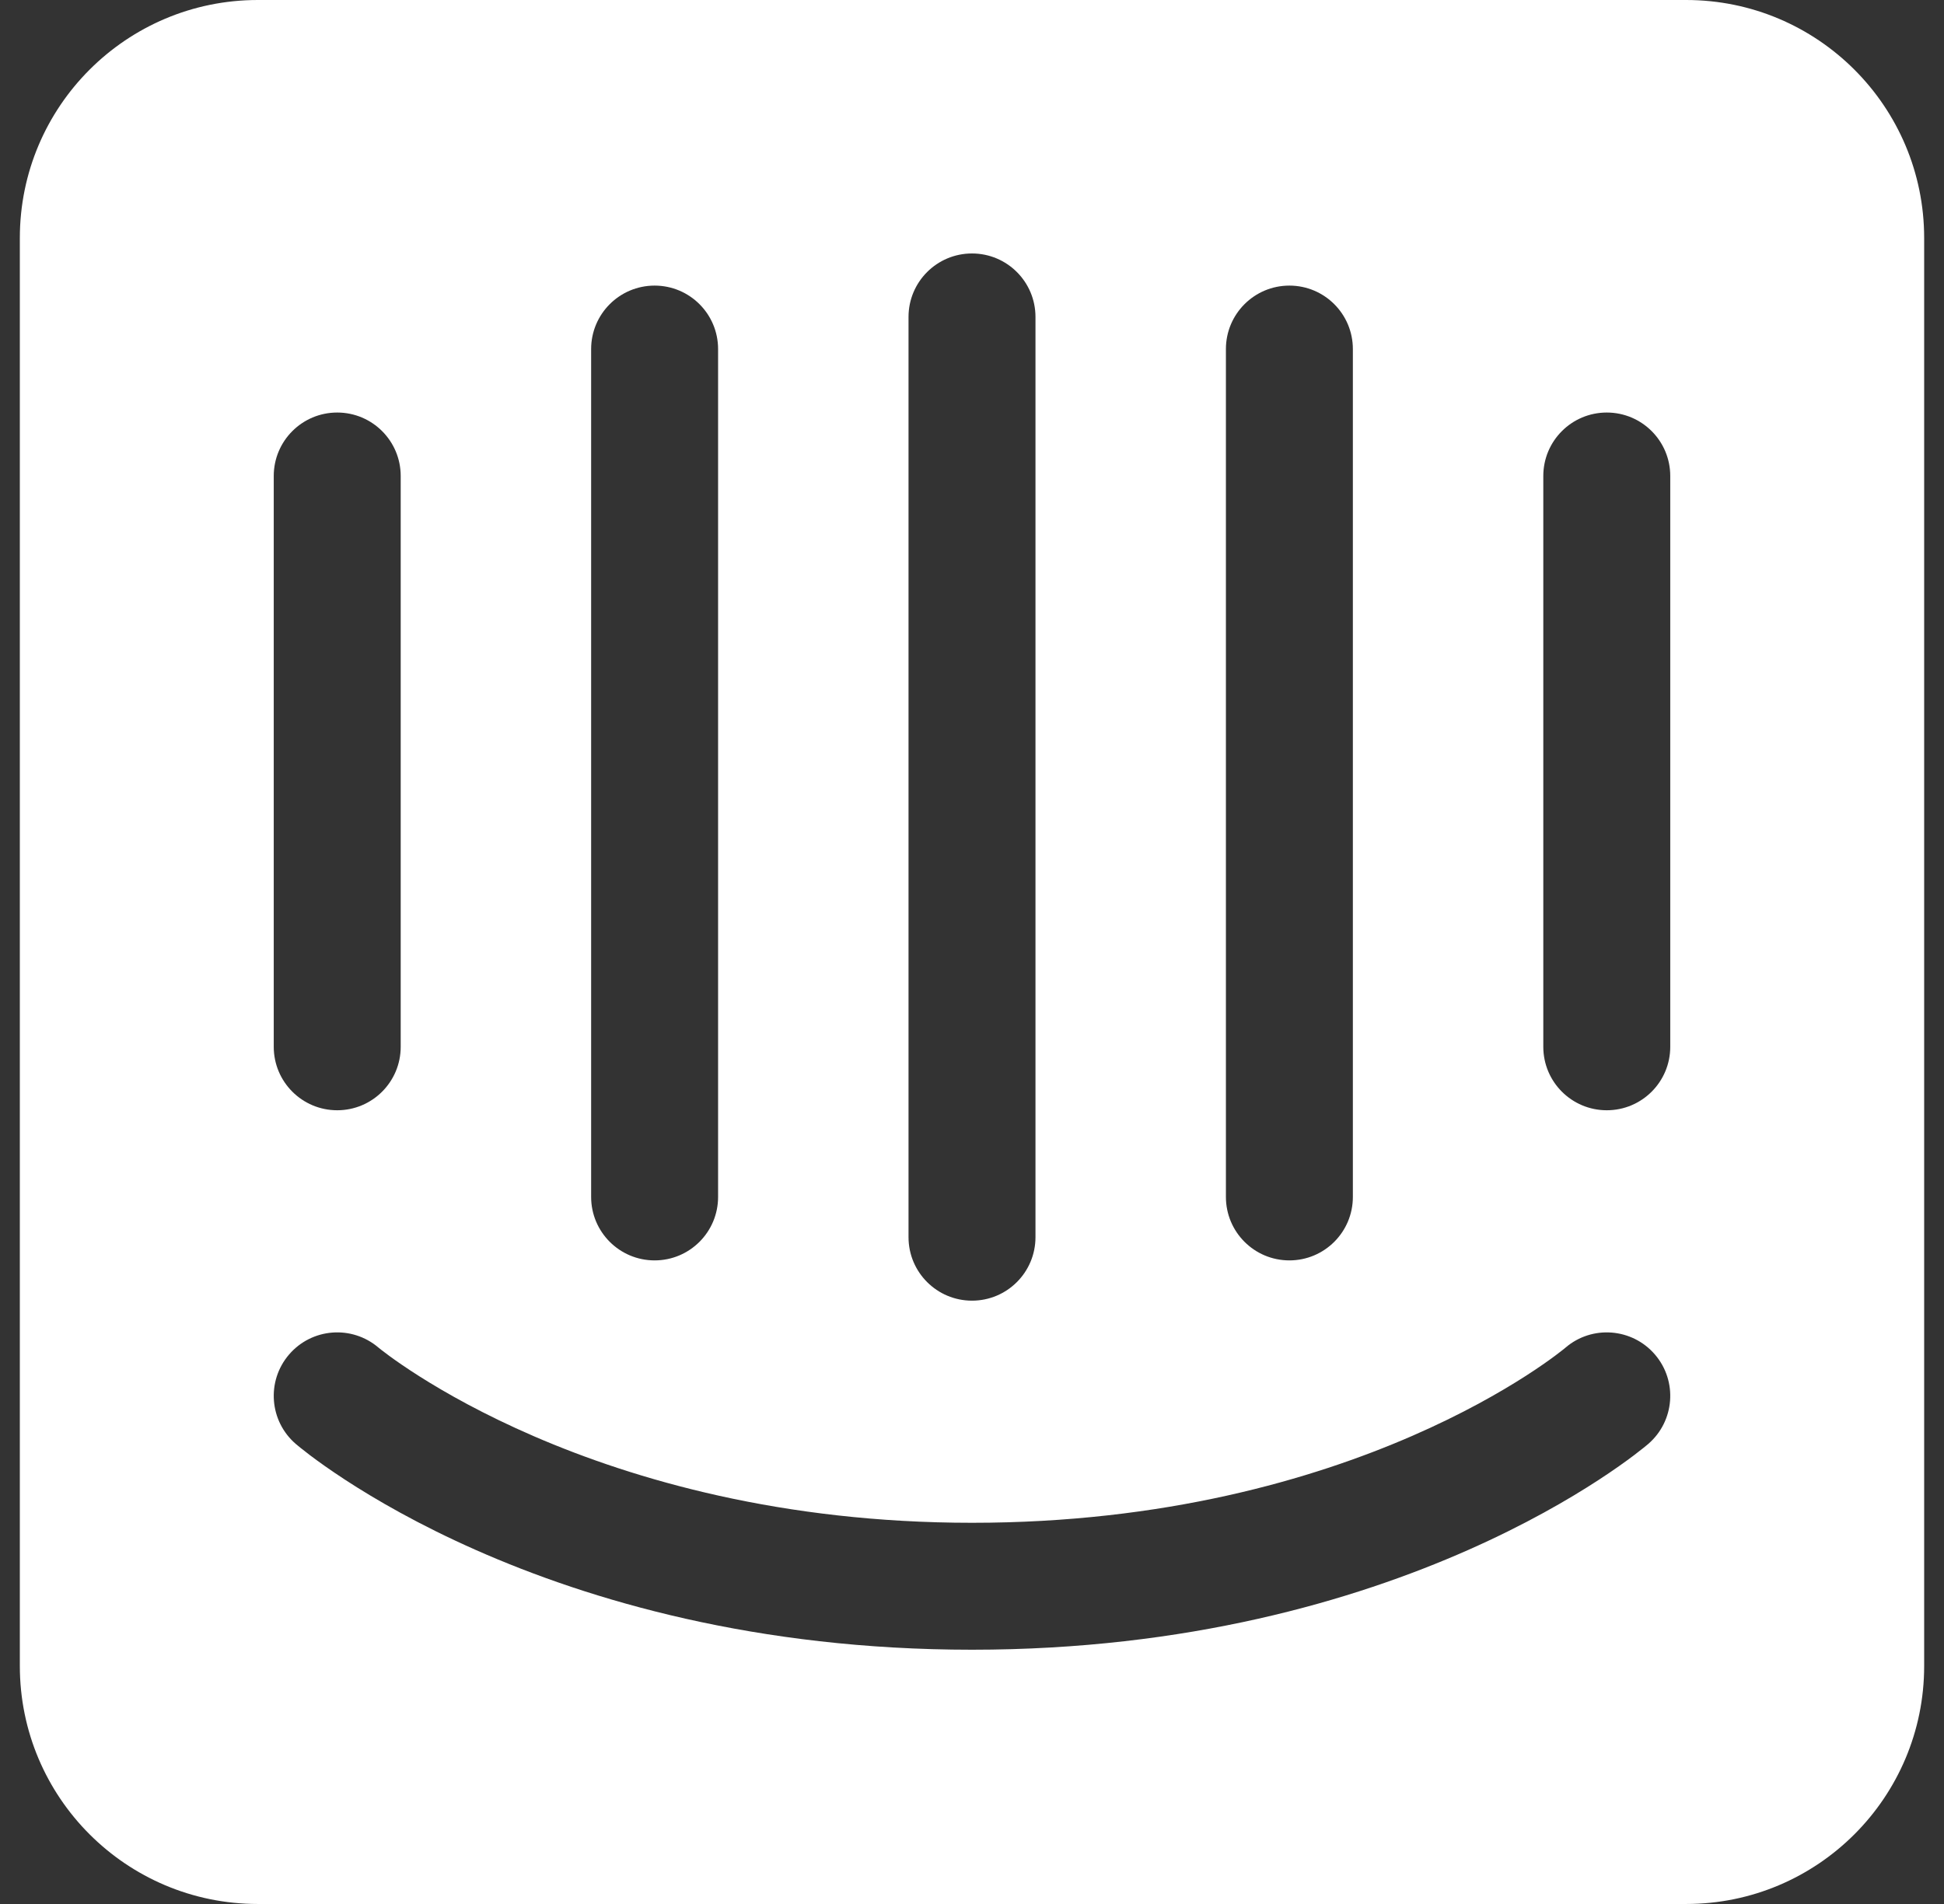 <?xml version="1.0" encoding="UTF-8"?>
<svg width="49px" height="48px" viewBox="0 0 49 48" version="1.1" xmlns="http://www.w3.org/2000/svg" xmlns:xlink="http://www.w3.org/1999/xlink">
    <rect x="0" y="0" width="49" height="48" fill="#333333" stroke="none"/>
    <!-- Generator: Sketch 63.1 (92452) - https://sketch.com -->
    <title>logos/intercom</title>
    <desc>Created with Sketch.</desc>
    <g id="Page-1" stroke="none" stroke-width="1" fill="none" fill-rule="evenodd">
        <g id="1.0-Desktop" transform="translate(-1196, -4608)" fill="#FFFFFF">
            <g id="Partners-&amp;-Stack" transform="translate(590, 4534)">
                <g id="logos/intercom" transform="translate(598.5, 66)">
                    <g id="intercom" transform="translate(8, 8)">
                        <path d="M41.6,21.61 C41.6,20.726 40.884,20.01 40,20.01 C39.116,20.01 38.4,20.726 38.4,21.61 L38.4,36 C38.4,36.884 39.116,37.6 40,37.6 C40.884,37.6 41.6,36.884 41.6,36 L41.6,21.61 Z M41.042,11.595 C40.794,11.383 34.867,6.41 24,6.41 C13.133,6.41 7.206,11.383 6.959,11.595 C6.288,12.17 6.21,13.18 6.785,13.851 C7.359,14.521 8.366,14.6 9.038,14.028 C9.132,13.949 14.424,9.61 24,9.61 C33.696,9.61 38.907,13.98 38.959,14.025 C39.628,14.6 40.64,14.522 41.215,13.851 C41.79,13.18 41.712,12.17 41.042,11.595 L41.042,11.595 Z M6.4,36 C6.4,36.884 7.116,37.6 8,37.6 C8.884,37.6 9.6,36.884 9.6,36 L9.6,21.61 C9.6,20.726 8.884,20.01 8,20.01 C7.116,20.01 6.4,20.726 6.4,21.61 L6.4,36 Z M14.4,39.2 C14.4,40.084 15.117,40.8 16,40.8 C16.884,40.8 17.6,40.084 17.6,39.2 L17.6,17.825 C17.6,16.941 16.884,16.225 16,16.225 C15.117,16.225 14.4,16.941 14.4,17.825 L14.4,39.2 Z M22.4,40.01 C22.4,40.894 23.116,41.61 24,41.61 C24.884,41.61 25.6,40.894 25.6,40.01 L25.6,16.81 C25.6,15.926 24.884,15.21 24,15.21 C23.116,15.21 22.4,15.926 22.4,16.81 L22.4,40.01 Z M30.4,39.2 C30.4,40.084 31.116,40.8 32,40.8 C32.884,40.8 33.6,40.084 33.6,39.2 L33.6,17.825 C33.6,16.941 32.884,16.225 32,16.225 C31.116,16.225 30.4,16.941 30.4,17.825 L30.4,39.2 Z M42,48 L6,48 C2.686,48 0,45.314 0,42 L0,6 C0,2.686 2.686,0 6,0 L42,0 C45.314,0 48,2.686 48,6 L48,42 C48,45.314 45.314,48 42,48 L42,48 Z" id="Shape" fill-rule="nonzero" transform="translate(24, 24) scale(-1, 1) rotate(-180) translate(-24, -24) "></path>
                    </g>
                </g>
            </g>
        </g>
    </g>
</svg>
